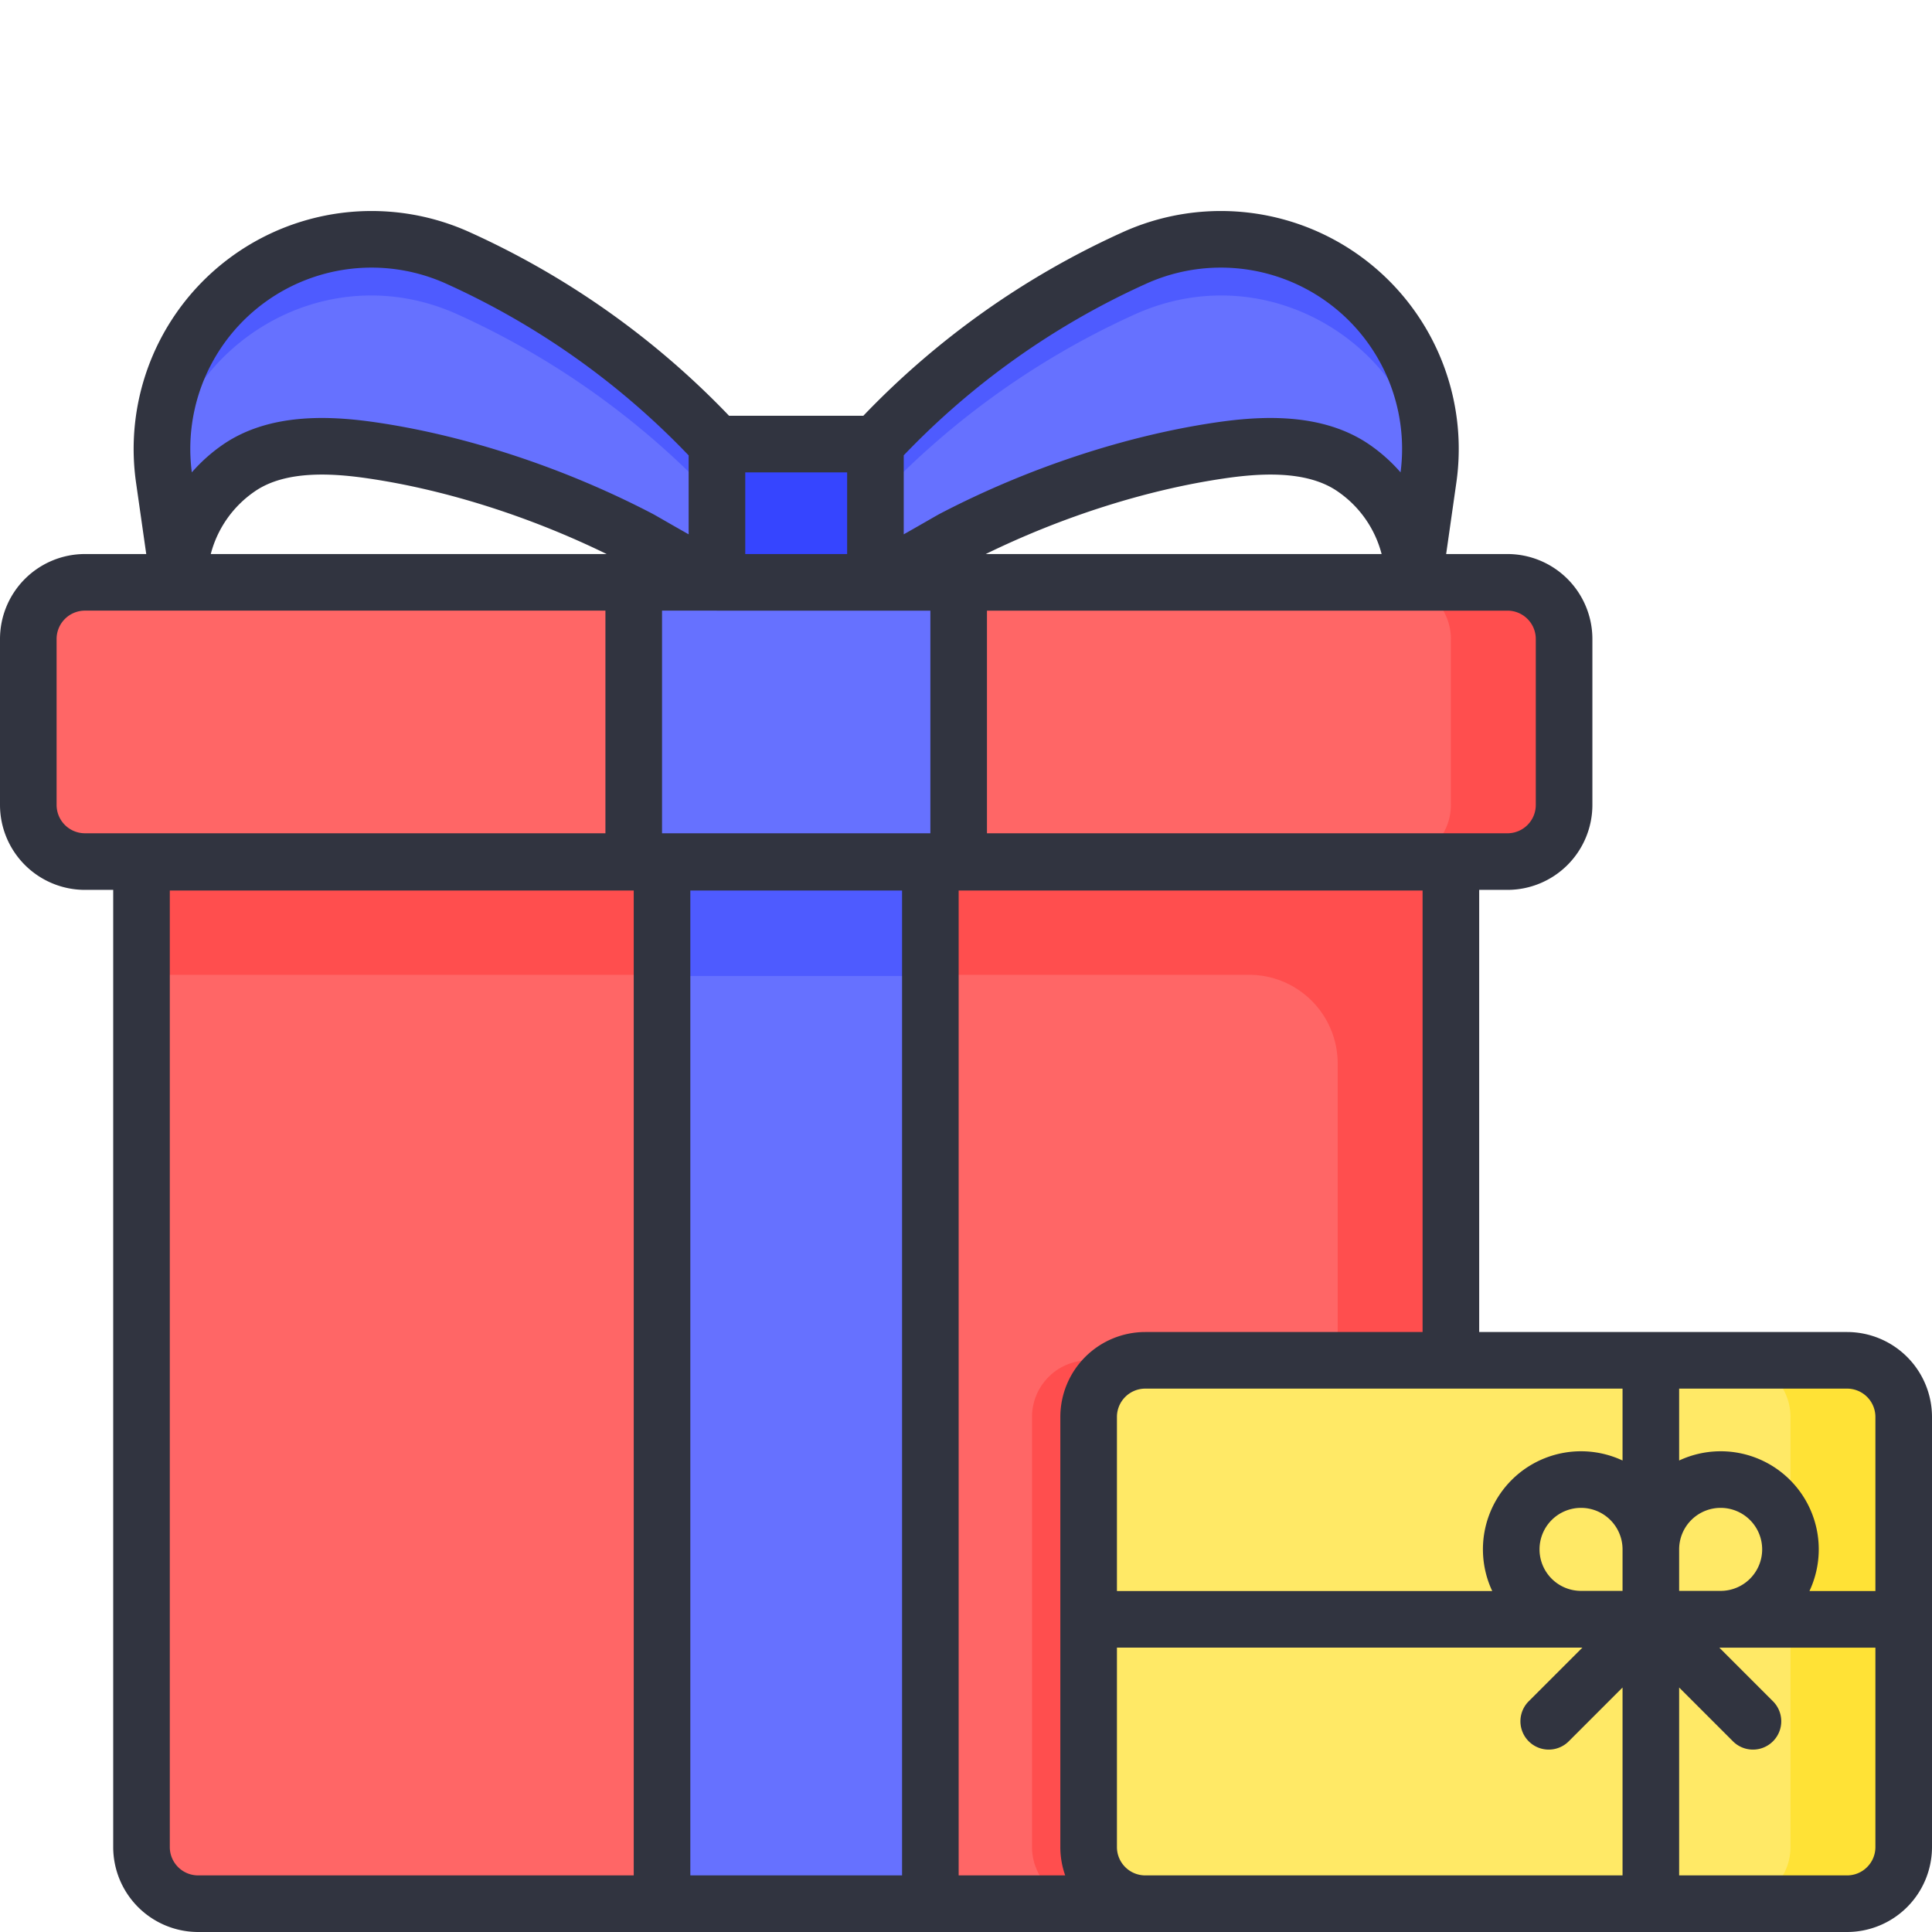 <svg xmlns="http://www.w3.org/2000/svg" data-name="Layer 1" viewBox="0 0 512 512"><path fill="#f66" d="M384.5 213.5v261a29.998 29.998 0 0 1-30 30h-302a15.005 15.005 0 0 1-15-15v-276Z"/><path fill="#ff4e4e" d="M354.5 228.5h-317v29.83h293.492a23.508 23.508 0 0 1 23.508 23.508V474.5a30 30 0 0 1-30 30h30a30 30 0 0 0 30-30v-246Z"/><rect width="407" height="74" x="7.5" y="154.326" fill="#f66" rx="15"/><path fill="#ff4e4e" d="M399.5 154.326h-30a15 15 0 0 1 15 15v44a15 15 0 0 1-15 15h30a15 15 0 0 0 15-15v-44a15 15 0 0 0-15-15Z"/><path fill="#6671ff" d="M175.445 228.326h71.109V504.5h-71.109zM167.945 154.326h86.109v74h-86.109z"/><path fill="#6671ff" d="m378.52 126.86-3.92 27.47a36.582 36.582 0 0 0-15.8-30.24c-10.09-7.01-23.84-6.44-35.63-4.7-24.12 3.56-49.07 12.17-70.65 23.42-.67.35-5.13 2.97-11.35 6.46-3.85 2.15-7.03 3.89-9.17 5.06v-36.65a215.227 215.227 0 0 1 67.63-48.86c.38-.18.75-.35 1.12-.51 39.9-18.03 83.96 15.21 77.77 58.55Z"/><path fill="#4e5bff" d="M299.63 83.82c.38-.18.75-.35 1.12-.51 34.933-15.786 73.054 7.73 77.85 42.915 5.67-43.028-38.146-75.857-77.85-57.915-.37.16-.74.33-1.12.51A215.227 215.227 0 0 0 232 117.68v15a215.227 215.227 0 0 1 67.63-48.86Z"/><path fill="#6671ff" d="M190 117.68v36.65c-2.14-1.17-5.32-2.91-9.17-5.06-6.22-3.49-10.68-6.11-11.35-6.46-21.58-11.25-46.53-19.86-70.65-23.42-11.79-1.74-25.54-2.31-35.63 4.7a36.582 36.582 0 0 0-15.8 30.24l-3.92-27.47c-6.19-43.34 37.87-76.58 77.77-58.55.37.16.74.33 1.12.51A215.227 215.227 0 0 1 190 117.68Z"/><path fill="#4e5bff" d="M122.37 68.82c-.38-.18-.75-.35-1.12-.51-39.704-17.942-83.52 14.887-77.85 57.915 4.796-35.186 42.917-58.7 77.85-42.915.37.16.74.33 1.12.51A215.227 215.227 0 0 1 190 132.68v-15a215.227 215.227 0 0 0-67.63-48.86Z"/><path fill="#3645ff" d="M190 117.684h42v36.641h-42z"/><path fill="#ff4e4e" d="M384.5 360.5v114a29.998 29.998 0 0 1-30 30h-66a15.005 15.005 0 0 1-15-15v-114a15.005 15.005 0 0 1 15-15Z"/><rect width="216" height="144" x="288.5" y="360.5" fill="#ffe966" rx="15"/><path fill="#ffe236" d="M489.5 360.5h-30a15.005 15.005 0 0 1 15 15v114a15.005 15.005 0 0 1-15 15h30a15.005 15.005 0 0 0 15-15v-114a15.005 15.005 0 0 0-15-15Z"/><path fill="#4e5bff" d="M175.445 228.326h71.109v30.318h-71.109z"/><path fill="#313440" d="M489.5 353H392V235.826h7.5a22.526 22.526 0 0 0 22.5-22.5v-44a22.526 22.526 0 0 0-22.5-22.5h-16.254l2.7-18.91a63.05 63.05 0 0 0-88.272-66.448l-1.167.53a221.308 221.308 0 0 0-67.716 48.187H193.21a221.305 221.305 0 0 0-67.719-48.188l-1.155-.525a63.05 63.05 0 0 0-88.28 66.443l2.7 18.911H22.5a22.526 22.526 0 0 0-22.5 22.5v44a22.526 22.526 0 0 0 22.5 22.5H30V489.5A22.526 22.526 0 0 0 52.5 512h437a22.526 22.526 0 0 0 22.5-22.5v-114a22.526 22.526 0 0 0-22.5-22.5Zm-44.509 57.6a11 11 0 1 1 11 11h-11Zm-70.383-248.773H399.5a7.508 7.508 0 0 1 7.5 7.5v44a7.508 7.508 0 0 1-7.5 7.5H261.555v-59h113.04Zm-113.38-15c20.299-9.917 42.469-16.98 63.04-20.016 8.96-1.323 21.842-2.405 30.248 3.439a28.928 28.928 0 0 1 11.628 16.576ZM197.5 125.184h27v21.641h-27Zm-175 95.641a7.508 7.508 0 0 1-7.5-7.5v-44a7.508 7.508 0 0 1 7.5-7.5h24.87l.022.001H160.445v59Zm33.356-74a28.93 28.93 0 0 1 11.628-16.577c8.405-5.842 21.29-4.76 30.247-3.438 20.58 3.038 42.758 10.104 63.042 20.015ZM167.946 497H52.5a7.508 7.508 0 0 1-7.5-7.5V236h122.945ZM99.921 111.972c-11.484-1.696-28.226-2.921-41 5.962a44.258 44.258 0 0 0-8.085 7.247 48.034 48.034 0 0 1 67.331-50.035l1.071.487a206.353 206.353 0 0 1 63.261 45.056v20.913c-2.927-1.651-5.352-3.046-6.992-3.989-1.385-.797-2.282-1.307-2.556-1.449-23.124-12.061-49.06-20.653-73.03-24.192ZM239.055 497h-56.11V236h56.11Zm7.5-276.174h-71.11v-59h14.527l.016.001h56.567Zm-.063-83.213c-1.64.943-4.065 2.338-6.992 3.989v-20.935a206.351 206.351 0 0 1 63.258-45.033l1.083-.492a48.034 48.034 0 0 1 67.322 50.039 44.276 44.276 0 0 0-8.085-7.246c-12.773-8.883-29.517-7.657-41-5.963-23.97 3.539-49.906 12.13-73.021 24.187-.283.147-1.18.657-2.565 1.454ZM282.29 497h-28.235V236H377v117h-73.5a22.526 22.526 0 0 0-22.5 22.5v114a22.393 22.393 0 0 0 1.29 7.5Zm147.701 0H303.5a7.508 7.508 0 0 1-7.5-7.5v-52.86h123.344l-14.217 14.217a7.5 7.5 0 0 0 10.607 10.608l14.257-14.257Zm0-75.4h-11a11 11 0 1 1 11-11Zm0-34.55a25.988 25.988 0 0 0-34.533 34.59H296V375.5a7.508 7.508 0 0 1 7.5-7.5h126.491ZM497 489.5a7.508 7.508 0 0 1-7.5 7.5h-44.509v-49.792l14.257 14.257a7.5 7.5 0 0 0 10.607-10.608l-14.216-14.216H497Zm0-67.86h-17.476a25.988 25.988 0 0 0-34.533-34.59V368H489.5a7.508 7.508 0 0 1 7.5 7.5Z"/></svg>